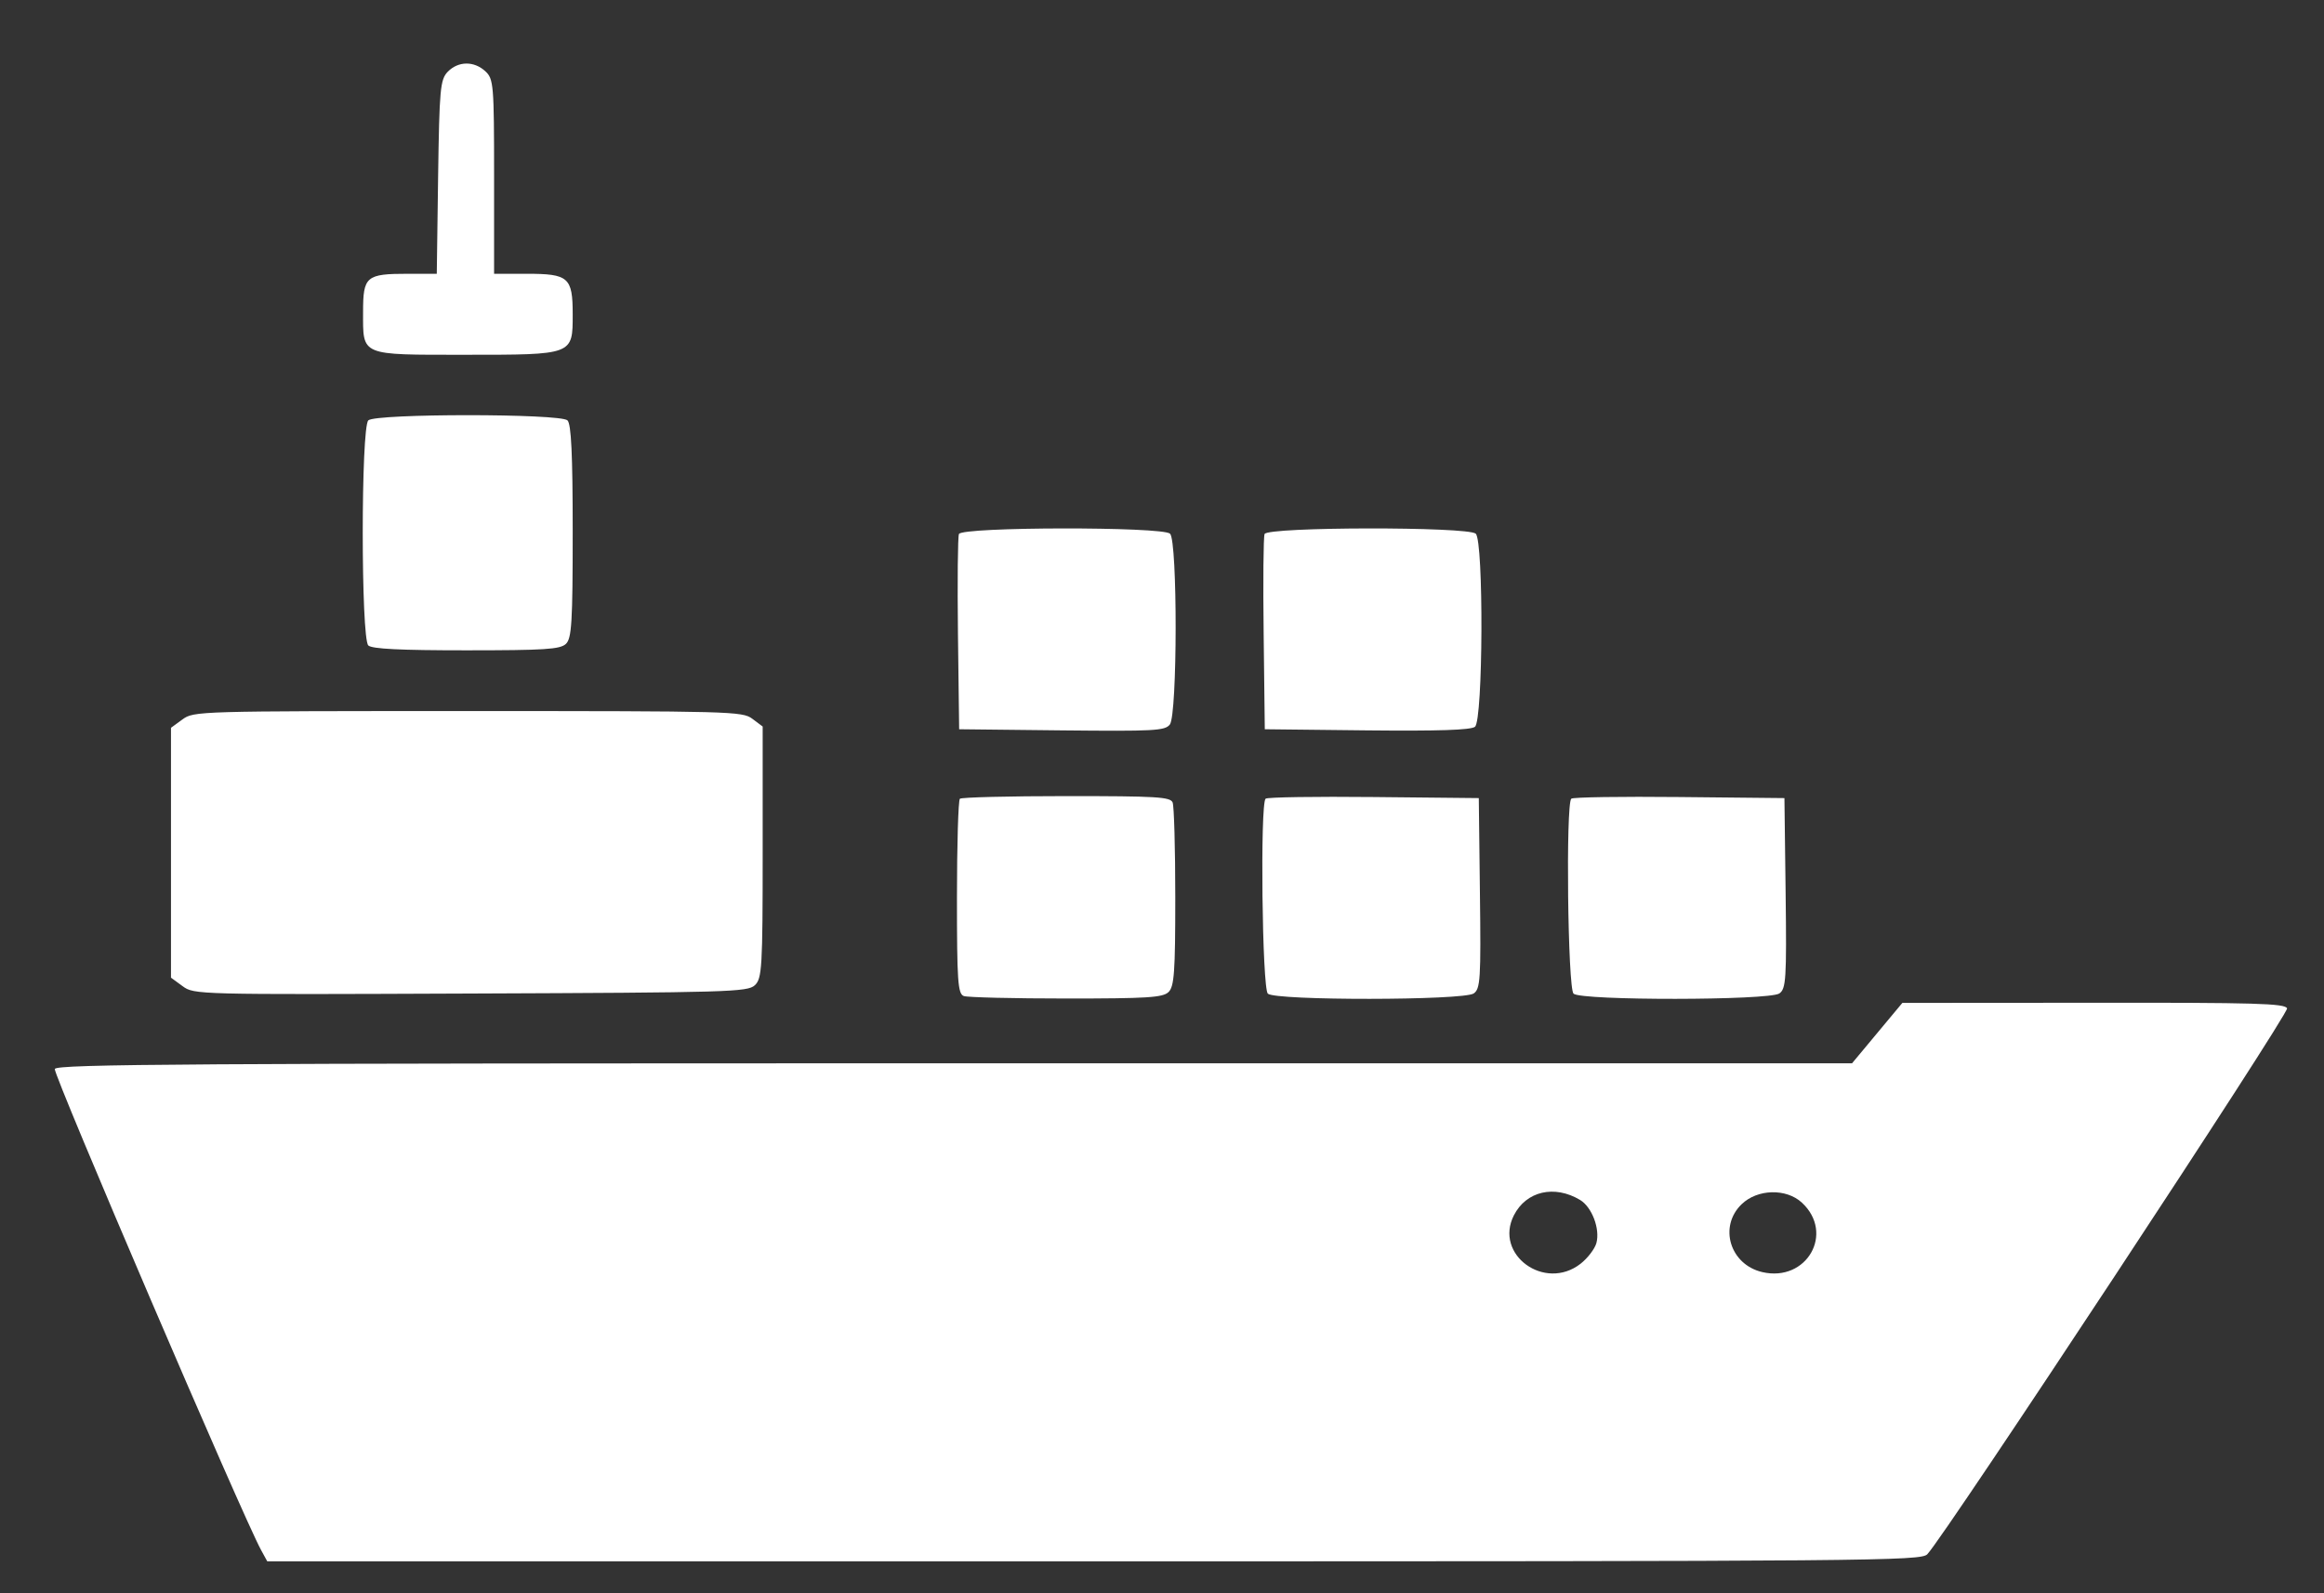 <svg width="35" height="24" viewBox="0 0 35 24" fill="none" xmlns="http://www.w3.org/2000/svg">
<rect x="0" y="0" width="35" height="24" fill="#333333" stroke="none"/>
<path fill-rule="evenodd" clip-rule="evenodd" d="M6.744 1.08C6.63 1.198 6.617 1.334 6.598 2.666L6.578 4.124H6.15C5.512 4.124 5.468 4.161 5.468 4.701C5.468 5.366 5.415 5.344 7.004 5.344C8.638 5.344 8.625 5.349 8.625 4.735C8.625 4.177 8.564 4.124 7.93 4.124H7.441V2.66C7.441 1.277 7.434 1.189 7.31 1.074C7.139 0.916 6.902 0.919 6.744 1.08ZM5.547 6.332C5.435 6.436 5.435 9.618 5.547 9.723C5.604 9.775 6.024 9.796 7.022 9.796C8.204 9.796 8.434 9.781 8.522 9.7C8.61 9.618 8.625 9.377 8.625 8.004C8.625 6.842 8.603 6.385 8.546 6.332C8.434 6.228 5.659 6.228 5.547 6.332ZM14.442 8.044C14.424 8.086 14.418 8.766 14.427 9.553L14.445 10.985L15.99 11.002C17.385 11.016 17.544 11.008 17.618 10.914C17.733 10.768 17.735 8.145 17.621 8.039C17.505 7.931 14.486 7.935 14.442 8.044ZM19.045 8.044C19.027 8.086 19.021 8.766 19.031 9.553L19.048 10.985L20.585 11.002C21.664 11.013 22.15 10.997 22.213 10.948C22.336 10.854 22.346 8.152 22.225 8.039C22.108 7.931 19.09 7.935 19.045 8.044ZM2.748 10.837L2.575 10.963V12.845V14.727L2.75 14.855C2.924 14.982 2.949 14.983 7.088 14.966C10.983 14.951 11.258 14.943 11.368 14.841C11.476 14.741 11.486 14.575 11.486 12.838V10.944L11.33 10.827C11.181 10.715 11.014 10.711 7.048 10.711C2.973 10.711 2.919 10.712 2.748 10.837ZM14.456 12.032C14.432 12.055 14.412 12.724 14.412 13.52C14.412 14.783 14.425 14.972 14.516 15.004C14.573 15.024 15.267 15.041 16.057 15.041C17.275 15.041 17.509 15.027 17.597 14.945C17.684 14.864 17.7 14.647 17.7 13.517C17.7 12.784 17.682 12.141 17.66 12.088C17.625 12.004 17.422 11.992 16.06 11.992C15.202 11.992 14.48 12.01 14.456 12.032ZM19.06 12.031C18.976 12.109 19.008 14.888 19.094 14.968C19.209 15.074 22.037 15.071 22.194 14.965C22.295 14.896 22.304 14.749 22.288 13.455L22.271 12.022L20.688 12.006C19.818 11.997 19.085 12.008 19.06 12.031ZM23.664 12.031C23.579 12.109 23.611 14.888 23.698 14.968C23.812 15.074 26.64 15.071 26.797 14.965C26.898 14.896 26.908 14.749 26.892 13.455L26.874 12.022L25.291 12.006C24.421 11.997 23.689 12.008 23.664 12.031ZM28.271 15.562L27.892 16.017H14.376C2.856 16.017 0.856 16.029 0.825 16.102C0.796 16.174 3.659 22.854 3.933 23.351L4.025 23.519H16.475C28.25 23.519 28.931 23.513 29.026 23.412C29.299 23.122 34.476 15.266 34.444 15.189C34.413 15.115 33.97 15.102 31.529 15.105L28.65 15.107L28.271 15.562ZM23.796 18.075C23.975 18.182 24.1 18.512 24.042 18.725C24.018 18.812 23.911 18.952 23.804 19.036C23.265 19.457 22.497 18.899 22.8 18.306C22.986 17.942 23.41 17.844 23.796 18.075ZM27.137 18.116C27.634 18.576 27.21 19.318 26.54 19.162C26.054 19.049 25.88 18.477 26.229 18.14C26.467 17.909 26.902 17.898 27.137 18.116Z" fill="white"/>
</svg>
